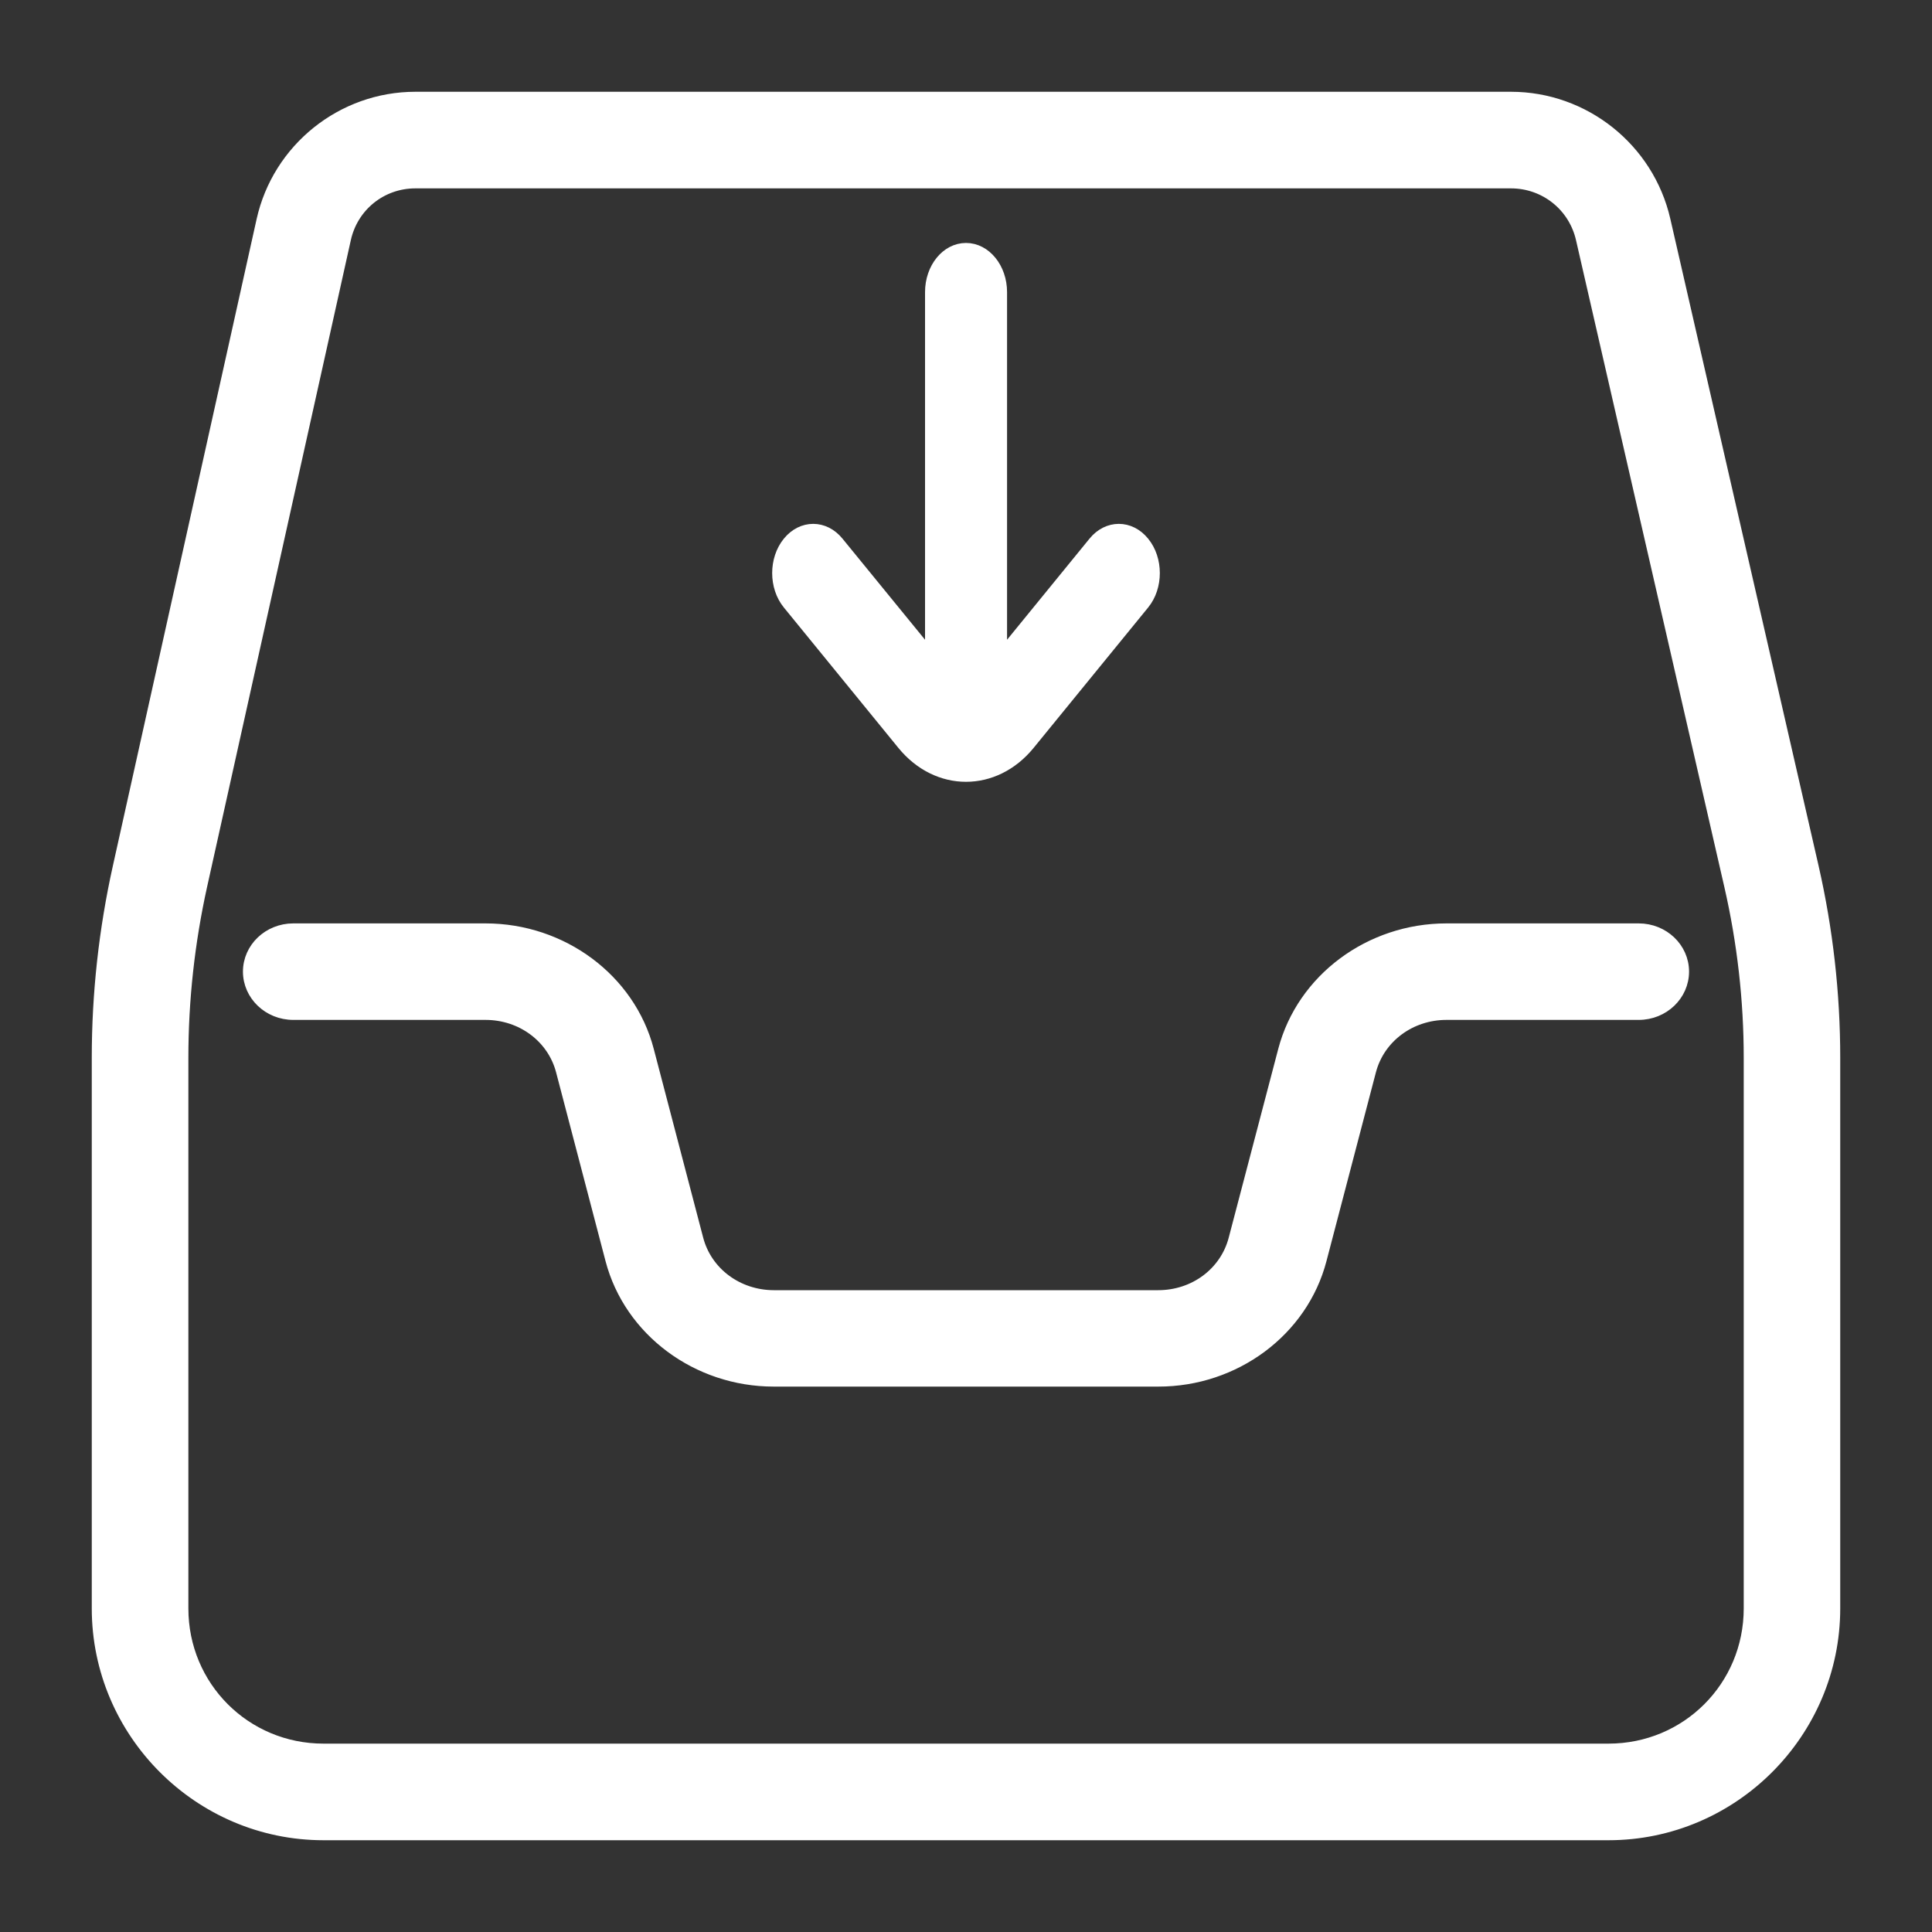 <svg width="20" height="20" viewBox="0 0 20 20" fill="none" xmlns="http://www.w3.org/2000/svg">
<rect x="0" y="0" width="20" height="20" fill="#333333" stroke="none"/>
<path fill-rule="evenodd" clip-rule="evenodd" d="M4.3 1C3.536 1 2.87 1.535 2.705 2.28L1.217 8.975C1.073 9.623 1 10.285 1 10.95V16.65C1 17.942 2.057 19 3.349 19H16.651C17.943 19 19 17.942 19 16.65V10.95C19 10.285 18.925 9.622 18.777 8.973L17.242 2.275C17.071 1.531 16.404 1 15.641 1H4.3V1ZM4.3 1.9H15.641C15.989 1.9 16.287 2.137 16.364 2.477L17.9 9.175C18.033 9.757 18.101 10.353 18.101 10.95V16.65C18.101 17.456 17.457 18.1 16.651 18.1H3.349C2.544 18.1 1.9 17.456 1.9 16.65V10.95C1.9 10.351 1.966 9.754 2.095 9.17L3.583 2.475C3.658 2.137 3.953 1.9 4.3 1.9Z" fill="white" stroke="white" stroke-width="0.1"/>
<path fill-rule="evenodd" clip-rule="evenodd" d="M3.036 9.609C2.776 9.609 2.565 9.81 2.565 10.058C2.565 10.306 2.776 10.508 3.036 10.508H5.026C5.397 10.508 5.715 10.745 5.805 11.088L6.317 13.043C6.511 13.782 7.212 14.304 8.01 14.304H11.99C12.788 14.305 13.49 13.783 13.683 13.043L14.195 11.088C14.285 10.745 14.603 10.508 14.974 10.508H16.964C17.224 10.508 17.435 10.306 17.435 10.058C17.435 9.81 17.224 9.609 16.964 9.609H14.974C14.176 9.609 13.475 10.131 13.281 10.87L12.768 12.825C12.678 13.169 12.361 13.406 11.989 13.406H8.01C7.639 13.405 7.321 13.168 7.231 12.825L6.719 10.87C6.526 10.131 5.824 9.609 5.026 9.609H3.036Z" fill="white" stroke="white" stroke-width="0.1"/>
<path fill-rule="evenodd" clip-rule="evenodd" d="M10 2.565C9.793 2.565 9.626 2.771 9.626 3.024V6.763L8.683 5.608C8.537 5.428 8.299 5.428 8.153 5.608C8.007 5.787 8.007 6.078 8.153 6.257L9.339 7.711C9.701 8.154 10.299 8.154 10.661 7.711L11.847 6.257C11.993 6.078 11.993 5.787 11.847 5.608C11.701 5.428 11.463 5.428 11.317 5.608L10.375 6.763V3.024C10.375 2.771 10.207 2.565 10 2.565H10Z" fill="white" stroke="white" stroke-width="0.1"/>
</svg>

